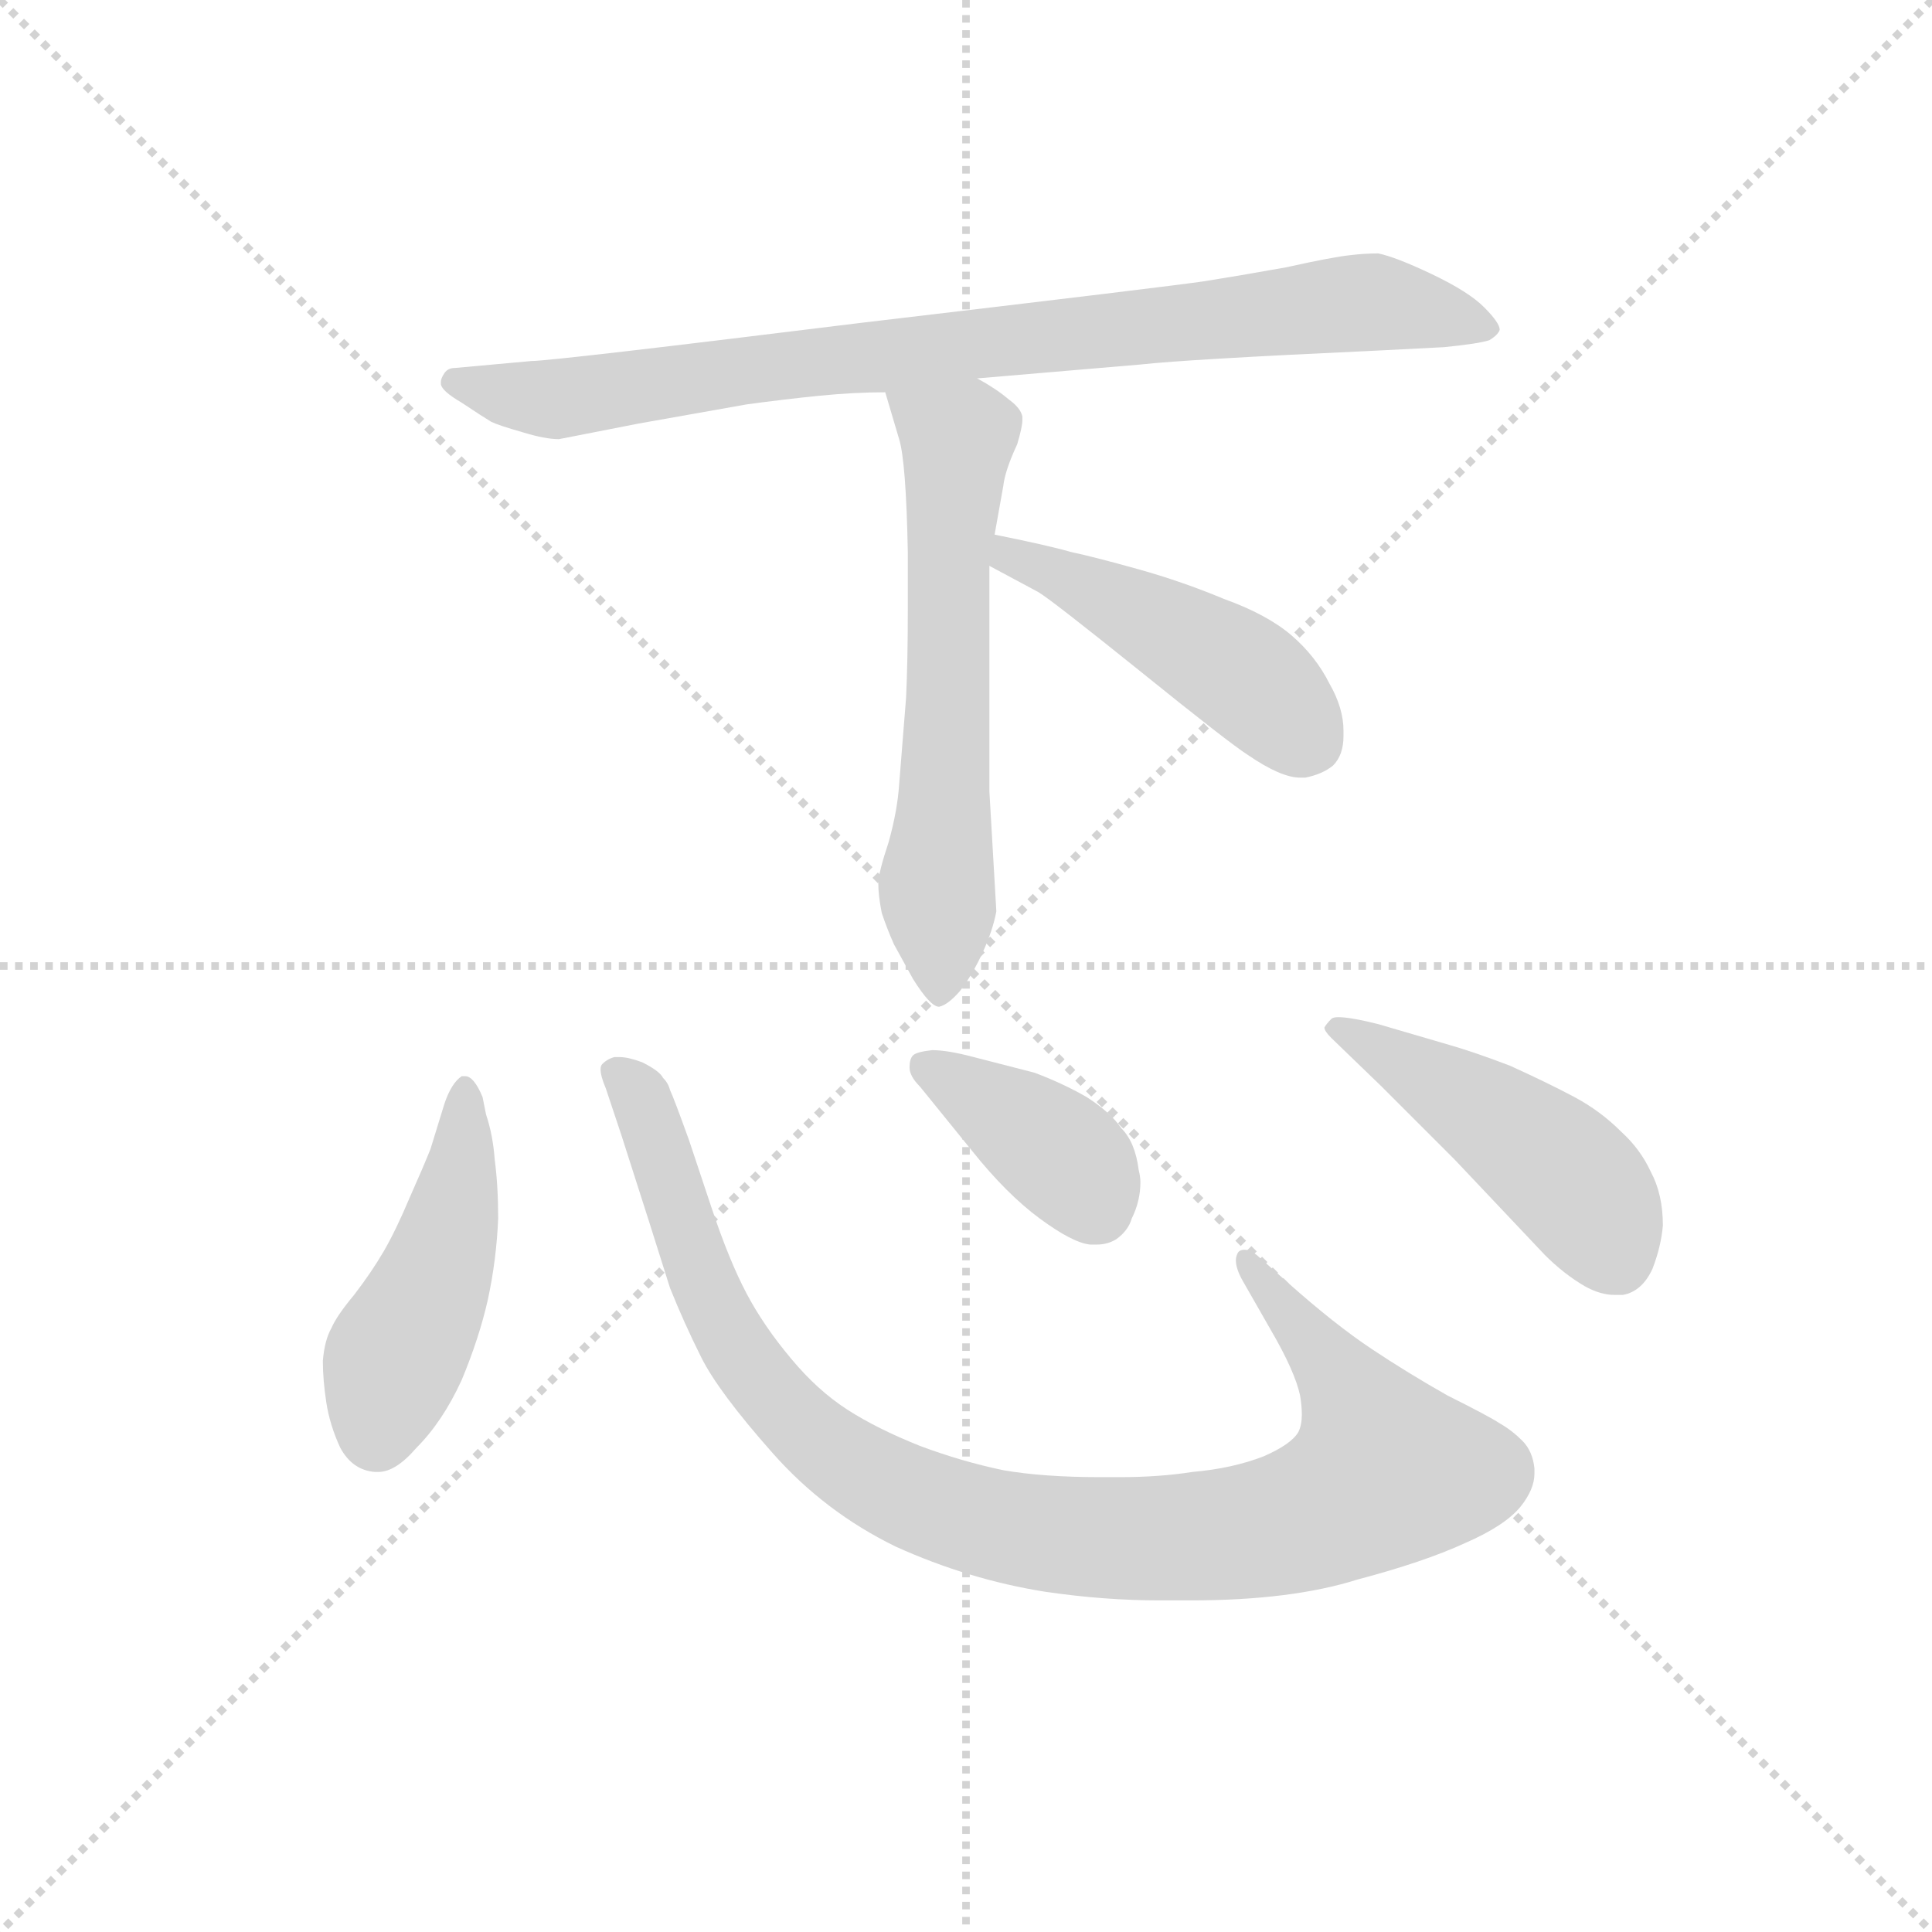 <svg version="1.1" viewBox="0 0 1024 1024" xmlns="http://www.w3.org/2000/svg">
  <g stroke="lightgray" stroke-dasharray="1,1" stroke-width="1" transform="scale(4, 4)">
    <line x1="0" y1="0" x2="256" y2="256"></line>
    <line x1="256" y1="0" x2="0" y2="256"></line>
    <line x1="128" y1="0" x2="128" y2="256"></line>
    <line x1="0" y1="128" x2="256" y2="128"></line>
  </g>
  <g transform="scale(0.92, -0.92) translate(60, -830)">
    <style type="text/css">
      
        @keyframes keyframes0 {
          from {
            stroke: blue;
            stroke-dashoffset: 857;
            stroke-width: 128;
          }
          74% {
            animation-timing-function: step-end;
            stroke: blue;
            stroke-dashoffset: 0;
            stroke-width: 128;
          }
          to {
            stroke: black;
            stroke-width: 1024;
          }
        }
        #make-me-a-hanzi-animation-0 {
          animation: keyframes0 0.947s both;
          animation-delay: 0s;
          animation-timing-function: linear;
        }
      
        @keyframes keyframes1 {
          from {
            stroke: blue;
            stroke-dashoffset: 614;
            stroke-width: 128;
          }
          67% {
            animation-timing-function: step-end;
            stroke: blue;
            stroke-dashoffset: 0;
            stroke-width: 128;
          }
          to {
            stroke: black;
            stroke-width: 1024;
          }
        }
        #make-me-a-hanzi-animation-1 {
          animation: keyframes1 0.75s both;
          animation-delay: 0.947s;
          animation-timing-function: linear;
        }
      
        @keyframes keyframes2 {
          from {
            stroke: blue;
            stroke-dashoffset: 468;
            stroke-width: 128;
          }
          60% {
            animation-timing-function: step-end;
            stroke: blue;
            stroke-dashoffset: 0;
            stroke-width: 128;
          }
          to {
            stroke: black;
            stroke-width: 1024;
          }
        }
        #make-me-a-hanzi-animation-2 {
          animation: keyframes2 0.631s both;
          animation-delay: 1.697s;
          animation-timing-function: linear;
        }
      
        @keyframes keyframes3 {
          from {
            stroke: blue;
            stroke-dashoffset: 465;
            stroke-width: 128;
          }
          60% {
            animation-timing-function: step-end;
            stroke: blue;
            stroke-dashoffset: 0;
            stroke-width: 128;
          }
          to {
            stroke: black;
            stroke-width: 1024;
          }
        }
        #make-me-a-hanzi-animation-3 {
          animation: keyframes3 0.628s both;
          animation-delay: 2.328s;
          animation-timing-function: linear;
        }
      
        @keyframes keyframes4 {
          from {
            stroke: blue;
            stroke-dashoffset: 1000;
            stroke-width: 128;
          }
          76% {
            animation-timing-function: step-end;
            stroke: blue;
            stroke-dashoffset: 0;
            stroke-width: 128;
          }
          to {
            stroke: black;
            stroke-width: 1024;
          }
        }
        #make-me-a-hanzi-animation-4 {
          animation: keyframes4 1.064s both;
          animation-delay: 2.956s;
          animation-timing-function: linear;
        }
      
        @keyframes keyframes5 {
          from {
            stroke: blue;
            stroke-dashoffset: 387;
            stroke-width: 128;
          }
          56% {
            animation-timing-function: step-end;
            stroke: blue;
            stroke-dashoffset: 0;
            stroke-width: 128;
          }
          to {
            stroke: black;
            stroke-width: 1024;
          }
        }
        #make-me-a-hanzi-animation-5 {
          animation: keyframes5 0.565s both;
          animation-delay: 4.02s;
          animation-timing-function: linear;
        }
      
        @keyframes keyframes6 {
          from {
            stroke: blue;
            stroke-dashoffset: 474;
            stroke-width: 128;
          }
          61% {
            animation-timing-function: step-end;
            stroke: blue;
            stroke-dashoffset: 0;
            stroke-width: 128;
          }
          to {
            stroke: black;
            stroke-width: 1024;
          }
        }
        #make-me-a-hanzi-animation-6 {
          animation: keyframes6 0.636s both;
          animation-delay: 4.585s;
          animation-timing-function: linear;
        }
      
    </style>
    
      <path d="M 503 612 L 597 620 Q 624 623 733 628 L 772 630 Q 792 632 798 634 Q 803 637 804 640 Q 804 644 795 653 Q 786 662 765 672 Q 744 682 734 684 Q 726 684 718 683 Q 708 682 681 676 Q 653 671 634 668 Q 614 665 436 644 Q 258 622 246 622 L 202 618 Q 198 618 196 615 Q 194 612 194 610 L 194 609 Q 194 605 206 598 Q 218 590 223 587 Q 227 585 241 581 Q 254 577 262 577 L 308 586 L 370 597 Q 392 600 412 602 Q 432 604 450 604 L 503 612 Z" fill="lightgray"></path>
    
      <path d="M 450 604 L 458 577 Q 462 564 463 512 L 463 479 Q 463 449 462 428 L 458 378 Q 457 363 452 345 Q 446 327 446 321 Q 446 314 448 304 Q 451 295 455 286 L 466 266 Q 476 250 481 250 Q 486 251 493 259 Q 500 268 506 281 Q 512 294 514 305 L 510 374 L 510 504 L 513 522 L 518 550 Q 519 559 526 574 Q 529 584 529 588 L 529 590 Q 528 595 521 600 Q 514 606 503 612 C 477 627 441 633 450 604 Z" fill="lightgray"></path>
    
      <path d="M 510 504 L 538 489 Q 545 485 596 444 Q 648 402 659 395 Q 678 382 689 382 L 692 382 Q 702 384 708 389 Q 714 395 714 406 L 714 409 Q 714 422 706 436 Q 698 452 684 464 Q 670 476 645 485 Q 621 495 596 502 Q 571 509 557 512 Q 543 516 513 522 C 484 528 484 518 510 504 Z" fill="lightgray"></path>
    
      <path d="M 218 198 Q 213 210 208 210 L 206 210 Q 200 206 196 194 L 188 168 Q 184 158 176 140 Q 168 121 161 109 Q 154 97 144 84 Q 134 72 131 65 Q 127 58 126 46 Q 126 35 128 22 Q 130 9 136 -4 Q 143 -17 156 -18 L 158 -18 Q 168 -18 180 -4 Q 195 11 206 35 Q 216 59 221 81 Q 226 104 227 128 Q 227 147 225 162 Q 224 176 220 188 L 218 198 Z" fill="lightgray"></path>
    
      <path d="M 664 107 Q 660 110 657 110 Q 654 110 653 108 Q 652 106 652 104 Q 652 99 656 92 L 672 64 Q 686 40 689 26 Q 690 20 690 15 Q 690 9 688 5 Q 684 -2 668 -9 Q 650 -16 627 -18 Q 608 -21 585 -21 L 574 -21 Q 541 -21 518 -17 Q 494 -12 470 -3 Q 445 7 428 18 Q 411 29 396 47 Q 380 66 370 85 Q 360 104 350 134 L 337 173 Q 328 198 326 202 Q 325 206 322 209 Q 320 213 310 218 Q 302 221 297 221 L 294 221 Q 290 220 287 217 Q 286 216 286 214 Q 286 210 289 203 L 298 176 L 314 126 L 326 88 Q 334 68 344 48 Q 354 28 385 -7 Q 415 -41 456 -61 Q 498 -80 542 -87 Q 576 -92 608 -92 L 626 -92 Q 684 -92 722 -80 Q 760 -70 784 -59 Q 807 -49 816 -38 Q 824 -28 824 -19 L 824 -16 Q 823 -6 817 0 Q 811 6 804 10 Q 798 14 774 26 Q 751 39 730 53 Q 709 67 682 91 L 664 107 Z" fill="lightgray"></path>
    
      <path d="M 500 167 Q 520 142 539 128 Q 558 114 568 113 L 572 113 Q 578 113 583 116 Q 590 121 592 128 Q 597 138 597 149 Q 597 152 596 156 Q 594 172 586 180 Q 580 189 566 198 Q 552 206 536 212 L 501 221 Q 486 225 477 225 Q 468 224 466 222 Q 464 220 464 215 Q 464 210 470 204 L 500 167 Z" fill="lightgray"></path>
    
      <path d="M 734 240 Q 718 244 711 244 Q 708 244 707 243 Q 704 240 703 238 Q 703 236 707 232 L 736 204 L 778 162 L 830 107 Q 841 96 853 89 Q 862 84 870 84 L 875 84 Q 886 86 892 99 Q 897 112 898 124 Q 898 142 891 155 Q 885 168 874 178 Q 862 190 847 198 Q 832 206 810 216 Q 789 224 775 228 L 734 240 Z" fill="lightgray"></path>
    
    
      <clipPath id="make-me-a-hanzi-clip-0">
        <path d="M 503 612 L 597 620 Q 624 623 733 628 L 772 630 Q 792 632 798 634 Q 803 637 804 640 Q 804 644 795 653 Q 786 662 765 672 Q 744 682 734 684 Q 726 684 718 683 Q 708 682 681 676 Q 653 671 634 668 Q 614 665 436 644 Q 258 622 246 622 L 202 618 Q 198 618 196 615 Q 194 612 194 610 L 194 609 Q 194 605 206 598 Q 218 590 223 587 Q 227 585 241 581 Q 254 577 262 577 L 308 586 L 370 597 Q 392 600 412 602 Q 432 604 450 604 L 503 612 Z"></path>
      </clipPath>
      <path clip-path="url(#make-me-a-hanzi-clip-0)" d="M 200 610 L 265 600 L 396 622 L 731 656 L 795 643" fill="none" id="make-me-a-hanzi-animation-0" stroke-dasharray="729 1458" stroke-linecap="round"></path>
    
      <clipPath id="make-me-a-hanzi-clip-1">
        <path d="M 450 604 L 458 577 Q 462 564 463 512 L 463 479 Q 463 449 462 428 L 458 378 Q 457 363 452 345 Q 446 327 446 321 Q 446 314 448 304 Q 451 295 455 286 L 466 266 Q 476 250 481 250 Q 486 251 493 259 Q 500 268 506 281 Q 512 294 514 305 L 510 374 L 510 504 L 513 522 L 518 550 Q 519 559 526 574 Q 529 584 529 588 L 529 590 Q 528 595 521 600 Q 514 606 503 612 C 477 627 441 633 450 604 Z"></path>
      </clipPath>
      <path clip-path="url(#make-me-a-hanzi-clip-1)" d="M 458 599 L 492 577 L 480 324 L 483 260" fill="none" id="make-me-a-hanzi-animation-1" stroke-dasharray="486 972" stroke-linecap="round"></path>
    
      <clipPath id="make-me-a-hanzi-clip-2">
        <path d="M 510 504 L 538 489 Q 545 485 596 444 Q 648 402 659 395 Q 678 382 689 382 L 692 382 Q 702 384 708 389 Q 714 395 714 406 L 714 409 Q 714 422 706 436 Q 698 452 684 464 Q 670 476 645 485 Q 621 495 596 502 Q 571 509 557 512 Q 543 516 513 522 C 484 528 484 518 510 504 Z"></path>
      </clipPath>
      <path clip-path="url(#make-me-a-hanzi-clip-2)" d="M 521 516 L 523 509 L 651 445 L 695 402" fill="none" id="make-me-a-hanzi-animation-2" stroke-dasharray="340 680" stroke-linecap="round"></path>
    
      <clipPath id="make-me-a-hanzi-clip-3">
        <path d="M 218 198 Q 213 210 208 210 L 206 210 Q 200 206 196 194 L 188 168 Q 184 158 176 140 Q 168 121 161 109 Q 154 97 144 84 Q 134 72 131 65 Q 127 58 126 46 Q 126 35 128 22 Q 130 9 136 -4 Q 143 -17 156 -18 L 158 -18 Q 168 -18 180 -4 Q 195 11 206 35 Q 216 59 221 81 Q 226 104 227 128 Q 227 147 225 162 Q 224 176 220 188 L 218 198 Z"></path>
      </clipPath>
      <path clip-path="url(#make-me-a-hanzi-clip-3)" d="M 207 204 L 199 122 L 165 42 L 157 3" fill="none" id="make-me-a-hanzi-animation-3" stroke-dasharray="337 674" stroke-linecap="round"></path>
    
      <clipPath id="make-me-a-hanzi-clip-4">
        <path d="M 664 107 Q 660 110 657 110 Q 654 110 653 108 Q 652 106 652 104 Q 652 99 656 92 L 672 64 Q 686 40 689 26 Q 690 20 690 15 Q 690 9 688 5 Q 684 -2 668 -9 Q 650 -16 627 -18 Q 608 -21 585 -21 L 574 -21 Q 541 -21 518 -17 Q 494 -12 470 -3 Q 445 7 428 18 Q 411 29 396 47 Q 380 66 370 85 Q 360 104 350 134 L 337 173 Q 328 198 326 202 Q 325 206 322 209 Q 320 213 310 218 Q 302 221 297 221 L 294 221 Q 290 220 287 217 Q 286 216 286 214 Q 286 210 289 203 L 298 176 L 314 126 L 326 88 Q 334 68 344 48 Q 354 28 385 -7 Q 415 -41 456 -61 Q 498 -80 542 -87 Q 576 -92 608 -92 L 626 -92 Q 684 -92 722 -80 Q 760 -70 784 -59 Q 807 -49 816 -38 Q 824 -28 824 -19 L 824 -16 Q 823 -6 817 0 Q 811 6 804 10 Q 798 14 774 26 Q 751 39 730 53 Q 709 67 682 91 L 664 107 Z"></path>
      </clipPath>
      <path clip-path="url(#make-me-a-hanzi-clip-4)" d="M 294 213 L 309 197 L 358 63 L 385 26 L 439 -20 L 514 -49 L 602 -57 L 648 -54 L 685 -47 L 739 -18 L 719 25 L 657 105" fill="none" id="make-me-a-hanzi-animation-4" stroke-dasharray="872 1744" stroke-linecap="round"></path>
    
      <clipPath id="make-me-a-hanzi-clip-5">
        <path d="M 500 167 Q 520 142 539 128 Q 558 114 568 113 L 572 113 Q 578 113 583 116 Q 590 121 592 128 Q 597 138 597 149 Q 597 152 596 156 Q 594 172 586 180 Q 580 189 566 198 Q 552 206 536 212 L 501 221 Q 486 225 477 225 Q 468 224 466 222 Q 464 220 464 215 Q 464 210 470 204 L 500 167 Z"></path>
      </clipPath>
      <path clip-path="url(#make-me-a-hanzi-clip-5)" d="M 474 216 L 551 165 L 572 133" fill="none" id="make-me-a-hanzi-animation-5" stroke-dasharray="259 518" stroke-linecap="round"></path>
    
      <clipPath id="make-me-a-hanzi-clip-6">
        <path d="M 734 240 Q 718 244 711 244 Q 708 244 707 243 Q 704 240 703 238 Q 703 236 707 232 L 736 204 L 778 162 L 830 107 Q 841 96 853 89 Q 862 84 870 84 L 875 84 Q 886 86 892 99 Q 897 112 898 124 Q 898 142 891 155 Q 885 168 874 178 Q 862 190 847 198 Q 832 206 810 216 Q 789 224 775 228 L 734 240 Z"></path>
      </clipPath>
      <path clip-path="url(#make-me-a-hanzi-clip-6)" d="M 709 238 L 825 168 L 858 135 L 873 102" fill="none" id="make-me-a-hanzi-animation-6" stroke-dasharray="346 692" stroke-linecap="round"></path>
    
  </g>
</svg>